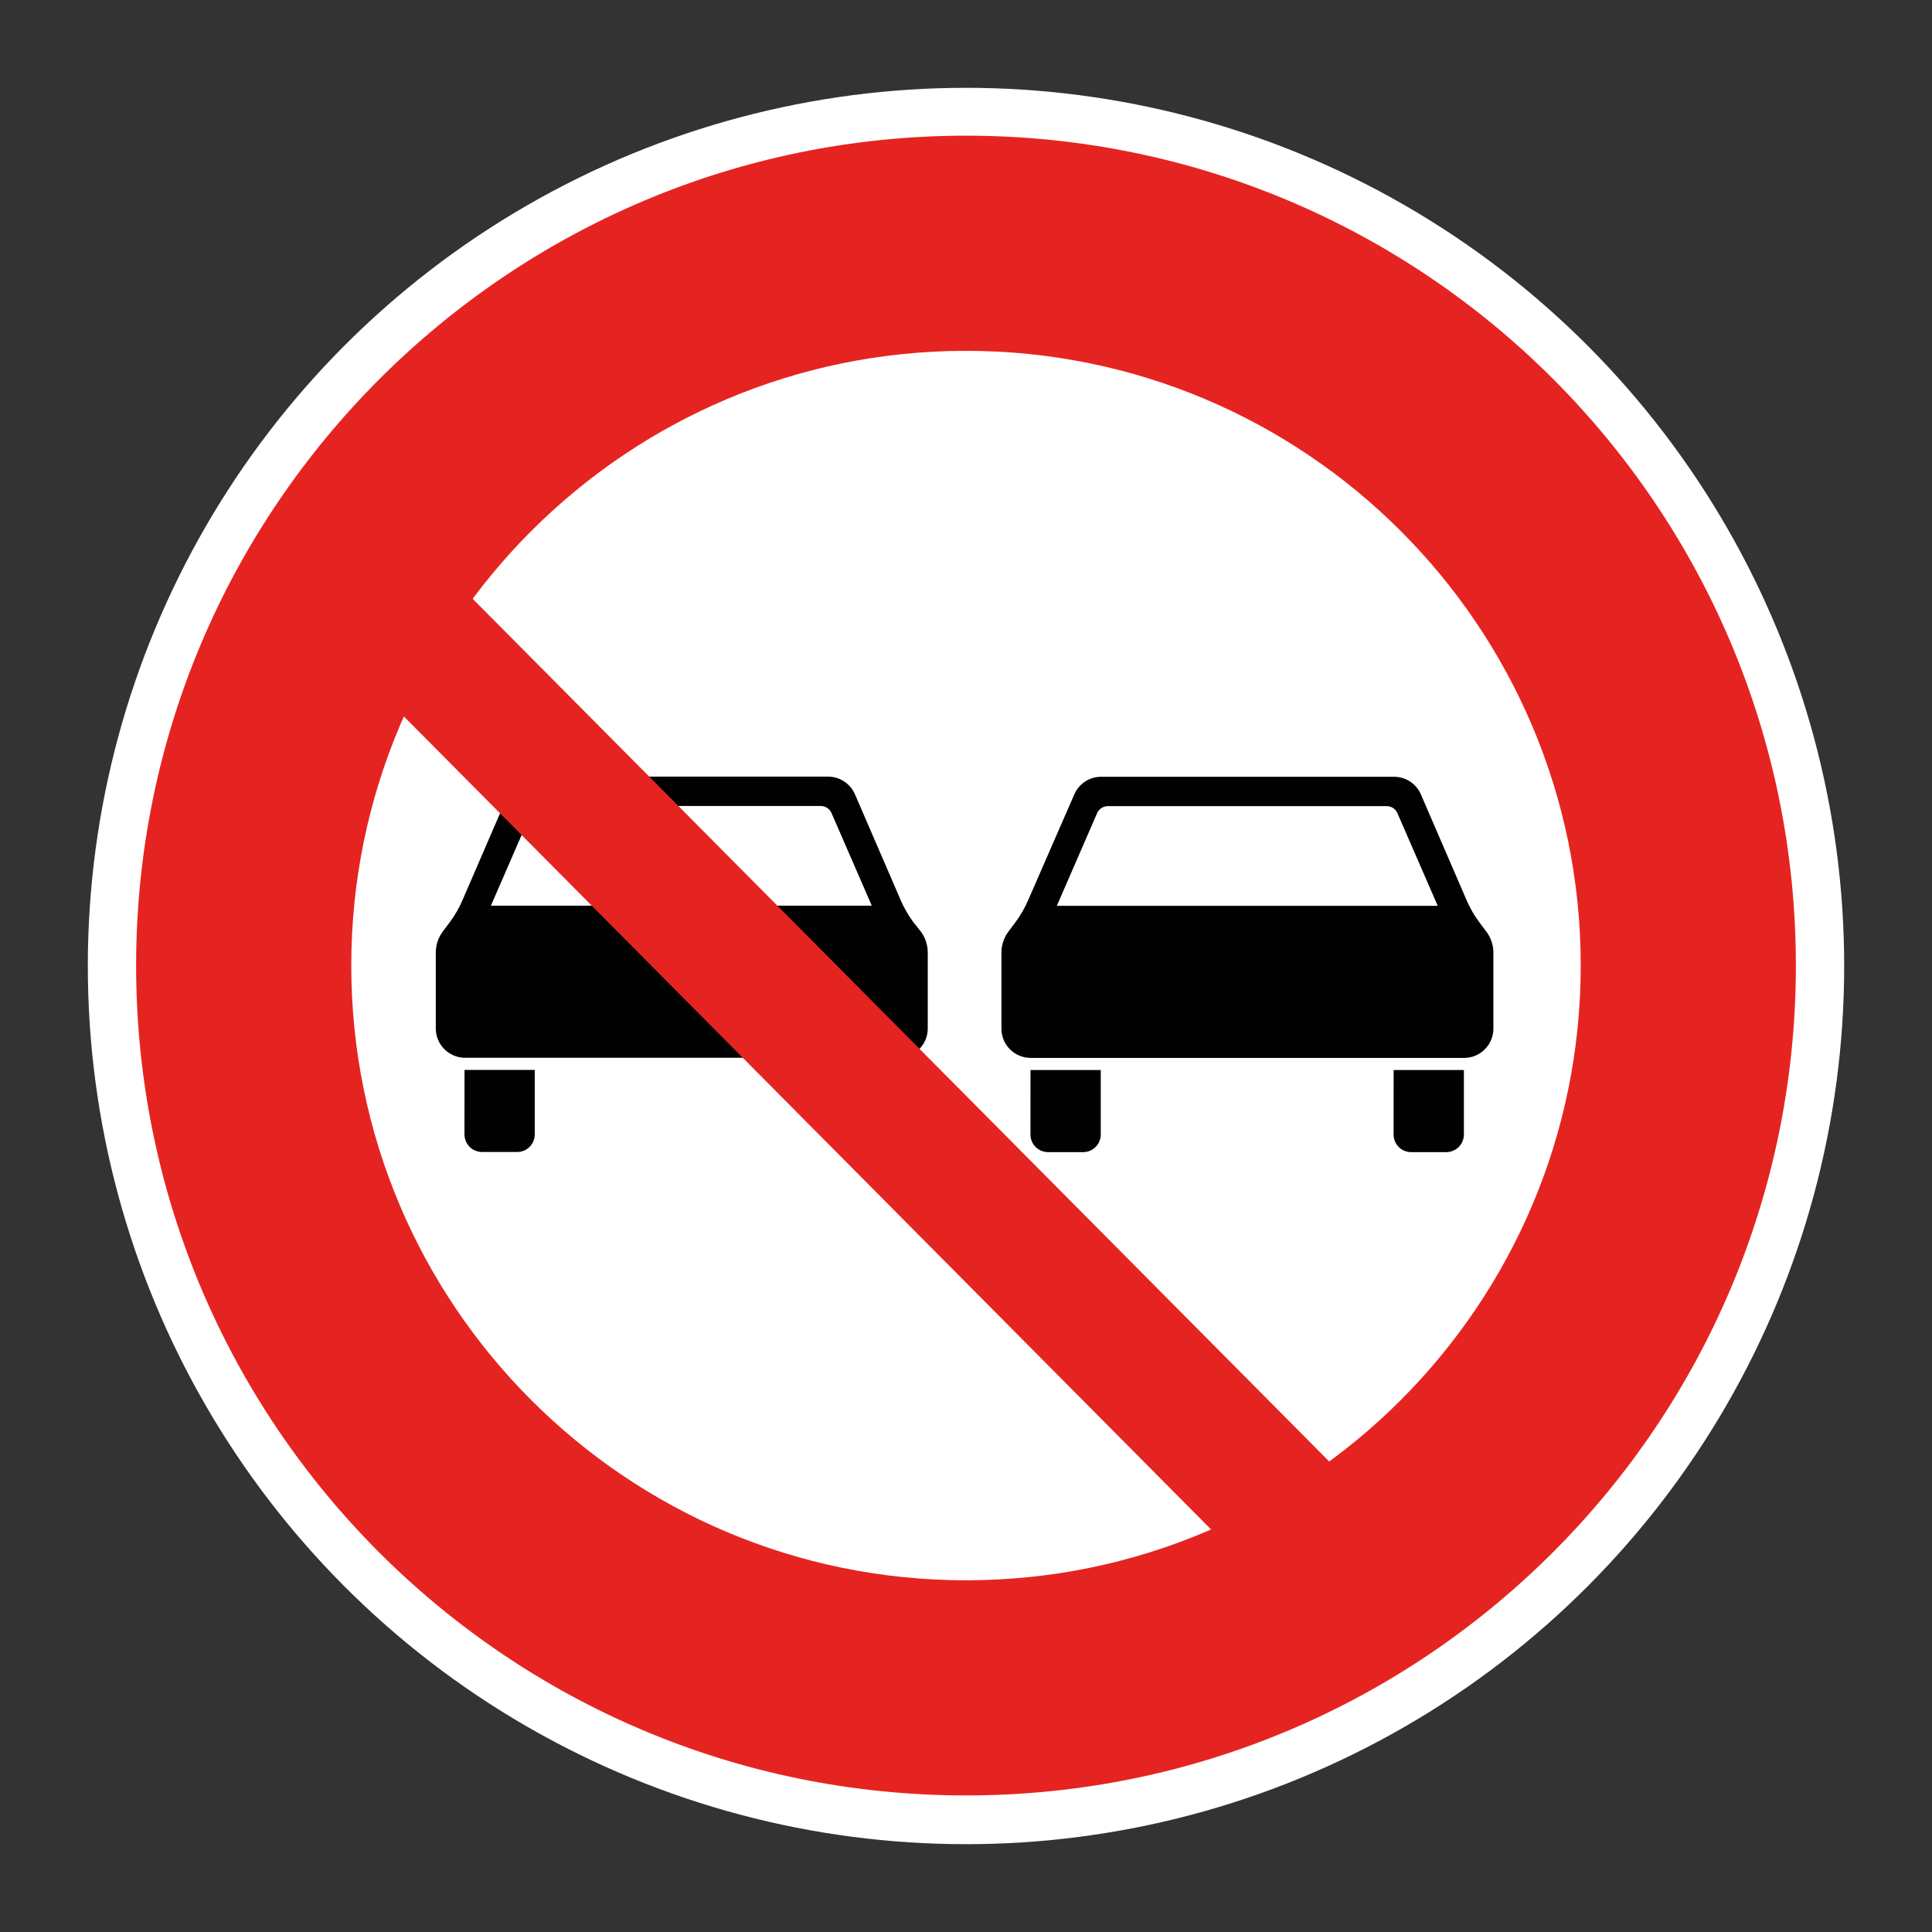<?xml version="1.0" encoding="UTF-8"?>
<svg id="Ebene_1" data-name="Ebene 1" xmlns="http://www.w3.org/2000/svg" viewBox="0 0 44 44">
  <rect x="0" y="0" width="44" height="44" fill="#333333" stroke="none"/>
  <defs>
    <style>
      .cls-1 {
        fill: none;
        stroke: #e52421;
        stroke-miterlimit: 10;
        stroke-width: 3px;
      }

      .cls-2 {
        fill: #e52421;
      }

      .cls-3 {
        fill: #fff;
      }

      .cls-4 {
        fill: #010101;
      }
    </style>
  </defs>
  <circle class="cls-3" cx="22" cy="22" r="20"/>
  <path class="cls-2" d="M22,3.09C11.6,3.09,3.1,11.55,3.1,21.99s8.46,18.9,18.9,18.9,18.9-8.46,18.9-18.9S32.44,3.09,22,3.09Zm0,32.9c-7.73,0-14-6.27-14-14S14.27,7.99,22,7.99s14,6.27,14,14-6.27,14-14,14Z"/>
  <path class="cls-4" d="M20.8,21c-.111-.15-.205-.312-.28-.483l-1.05-2.43c-.107-.243-.347-.4-.612-.4h-6.67c-.265,0-.505,.157-.612,.4l-1.05,2.43c-.075,.171-.169,.333-.28,.483l-.16,.213c-.104,.138-.161,.307-.161,.48v1.73c0,.368,.299,.667,.667,.667h9.87c.368,0,.667-.299,.667-.667v-1.73c-0-.173-.056-.341-.16-.48l-.169-.213Zm-9.62-.374l.917-2.11c.042-.098,.139-.16,.245-.16h6.35c.106-0,.202,.063,.245,.16l.917,2.11H11.18Zm-.601,3.74h1.6v1.47c-.001,.221-.179,.399-.4,.4h-.801c-.221-.001-.399-.179-.4-.4l.001-1.47Zm8.27,0h1.6v1.47c-.001,.221-.18,.4-.401,.4h-.801c-.221,0-.4-.179-.401-.4l.003-1.47Zm15-3.15l-.159-.213c-.112-.15-.206-.312-.281-.483l-1.05-2.43c-.106-.243-.346-.4-.611-.4h-6.67c-.265,0-.505,.157-.611,.4l-1.06,2.43c-.075,.171-.169,.333-.28,.483l-.161,.213c-.103,.139-.159,.307-.159,.48v1.73c-.001,.368,.297,.666,.665,.667,.001,0,.001,0,.002,0h9.87c.368,0,.667-.299,.667-.667v-1.73c0-.173-.057-.342-.161-.48h-.001Zm-9.78-.587l.917-2.11c.043-.097,.139-.16,.245-.16h6.35c.106-0,.202,.063,.244,.16l.918,2.11h-8.674Zm-.6,3.74h1.6v1.47c-.001,.221-.18,.4-.401,.4h-.8c-.221-.001-.399-.179-.4-.4l.001-1.47Zm8.27,0h1.6v1.47c-.001,.221-.179,.399-.4,.4h-.801c-.221,0-.4-.179-.4-.4l.001-1.47Z"/>
  <line class="cls-1" x1="7.252" y1="12.228" x2="31.738" y2="36.89"/>
</svg>